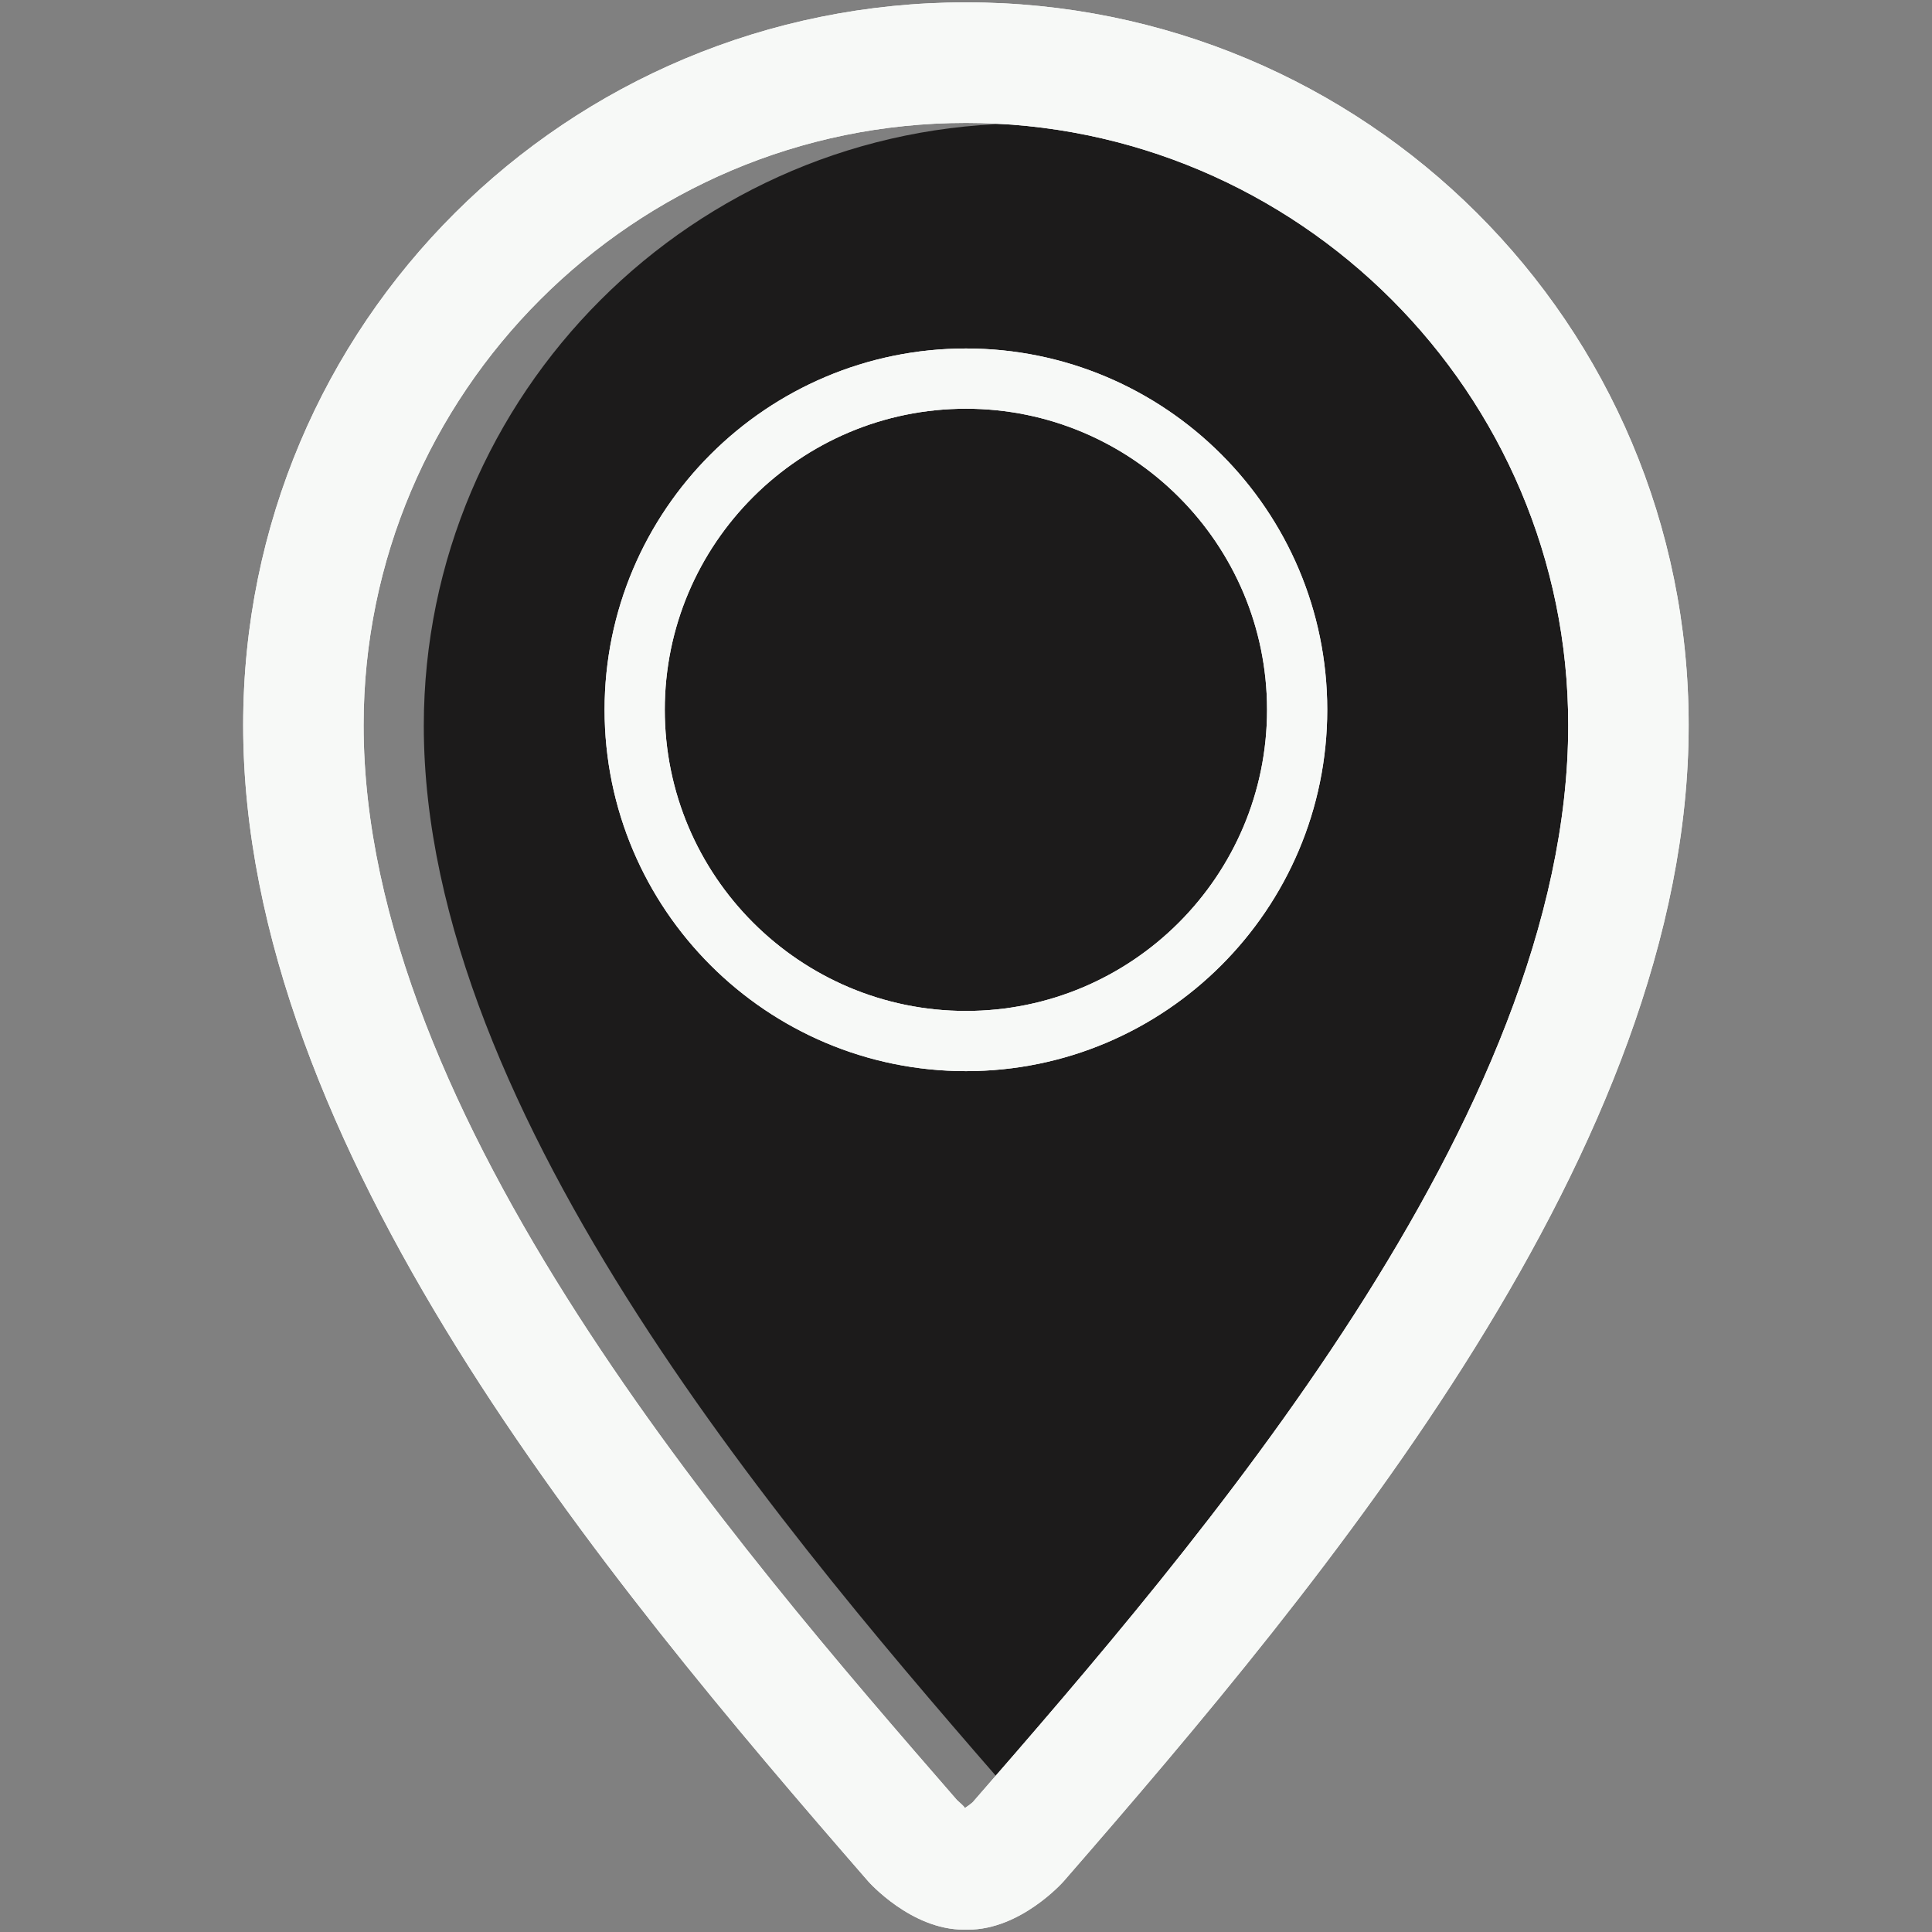 <svg xmlns="http://www.w3.org/2000/svg" xmlns:xlink="http://www.w3.org/1999/xlink" width="60" zoomAndPan="magnify" viewBox="0 0 45 45" height="60" preserveAspectRatio="xMidYMid meet" version="1.0"><rect x="0" y="0" width="45" height="45" fill="#808080" stroke="none"/><defs><clipPath id="a9d3a1c084"><path d="M 5.664 0 L 39.414 0 L 39.414 45 L 5.664 45 Z M 5.664 0 " clip-rule="nonzero"/></clipPath><clipPath id="ab66695f2d"><path d="M 5.664 0 L 39.414 0 L 39.414 45 L 5.664 45 Z M 5.664 0 " clip-rule="nonzero"/></clipPath></defs><path fill="#1c1b1b" d="M 24.062 41.984 C 24.035 42.012 23.949 42.078 23.875 42.125 C 23.859 42.086 23.758 42.004 23.695 41.938 C 18.551 36.023 9.871 26.039 9.871 16.906 C 9.871 9.168 16.168 2.875 23.902 2.875 C 31.637 2.875 37.93 9.168 37.93 16.906 C 37.93 26.039 29.25 36.023 24.062 41.984 " fill-opacity="1" fill-rule="evenodd"/><path fill="#f7f9f7" d="M 22.5 24.949 C 27.141 24.949 30.914 21.176 30.914 16.531 C 30.914 11.891 27.141 8.117 22.5 8.117 C 17.859 8.117 14.082 11.891 14.082 16.531 C 14.082 21.176 17.859 24.949 22.5 24.949 M 22.5 9.52 C 26.367 9.52 29.512 12.664 29.512 16.531 C 29.512 20.402 26.367 23.547 22.5 23.547 C 18.633 23.547 15.484 20.402 15.484 16.531 C 15.484 12.664 18.633 9.52 22.5 9.52 " fill-opacity="1" fill-rule="evenodd"/><g clip-path="url(#a9d3a1c084)"><path fill="#f7f9f7" d="M 22.5 0.055 C 13.215 0.055 5.664 7.516 5.664 16.891 C 5.664 26.711 14.082 36.758 20.219 43.816 C 20.242 43.844 21.227 44.945 22.445 44.945 L 22.551 44.945 C 23.77 44.945 24.754 43.844 24.777 43.816 C 30.914 36.758 39.332 26.711 39.332 16.891 C 39.332 7.516 31.781 0.055 22.5 0.055 M 22.66 41.973 C 22.633 42 22.547 42.066 22.473 42.113 C 22.457 42.07 22.355 41.988 22.289 41.926 C 17.148 36.008 8.469 26.027 8.469 16.891 C 8.469 9.156 14.766 2.863 22.5 2.863 C 30.234 2.863 36.527 9.156 36.527 16.891 C 36.527 26.027 27.848 36.008 22.66 41.973 " fill-opacity="1" fill-rule="evenodd"/></g><path fill="#f7f9f7" d="M 22.5 24.949 C 27.141 24.949 30.914 21.176 30.914 16.531 C 30.914 11.891 27.141 8.117 22.5 8.117 C 17.859 8.117 14.082 11.891 14.082 16.531 C 14.082 21.176 17.859 24.949 22.5 24.949 M 22.5 9.52 C 26.367 9.52 29.512 12.664 29.512 16.531 C 29.512 20.402 26.367 23.547 22.5 23.547 C 18.633 23.547 15.484 20.402 15.484 16.531 C 15.484 12.664 18.633 9.52 22.5 9.52 " fill-opacity="1" fill-rule="evenodd"/><g clip-path="url(#ab66695f2d)"><path fill="#f7f9f7" d="M 22.5 0.055 C 13.215 0.055 5.664 7.516 5.664 16.891 C 5.664 26.711 14.082 36.758 20.219 43.816 C 20.242 43.844 21.227 44.945 22.445 44.945 L 22.551 44.945 C 23.77 44.945 24.754 43.844 24.777 43.816 C 30.914 36.758 39.332 26.711 39.332 16.891 C 39.332 7.516 31.781 0.055 22.5 0.055 M 22.66 41.973 C 22.633 42 22.547 42.066 22.473 42.113 C 22.457 42.07 22.355 41.988 22.289 41.926 C 17.148 36.008 8.469 26.027 8.469 16.891 C 8.469 9.156 14.766 2.863 22.5 2.863 C 30.234 2.863 36.527 9.156 36.527 16.891 C 36.527 26.027 27.848 36.008 22.66 41.973 " fill-opacity="1" fill-rule="evenodd"/></g></svg>